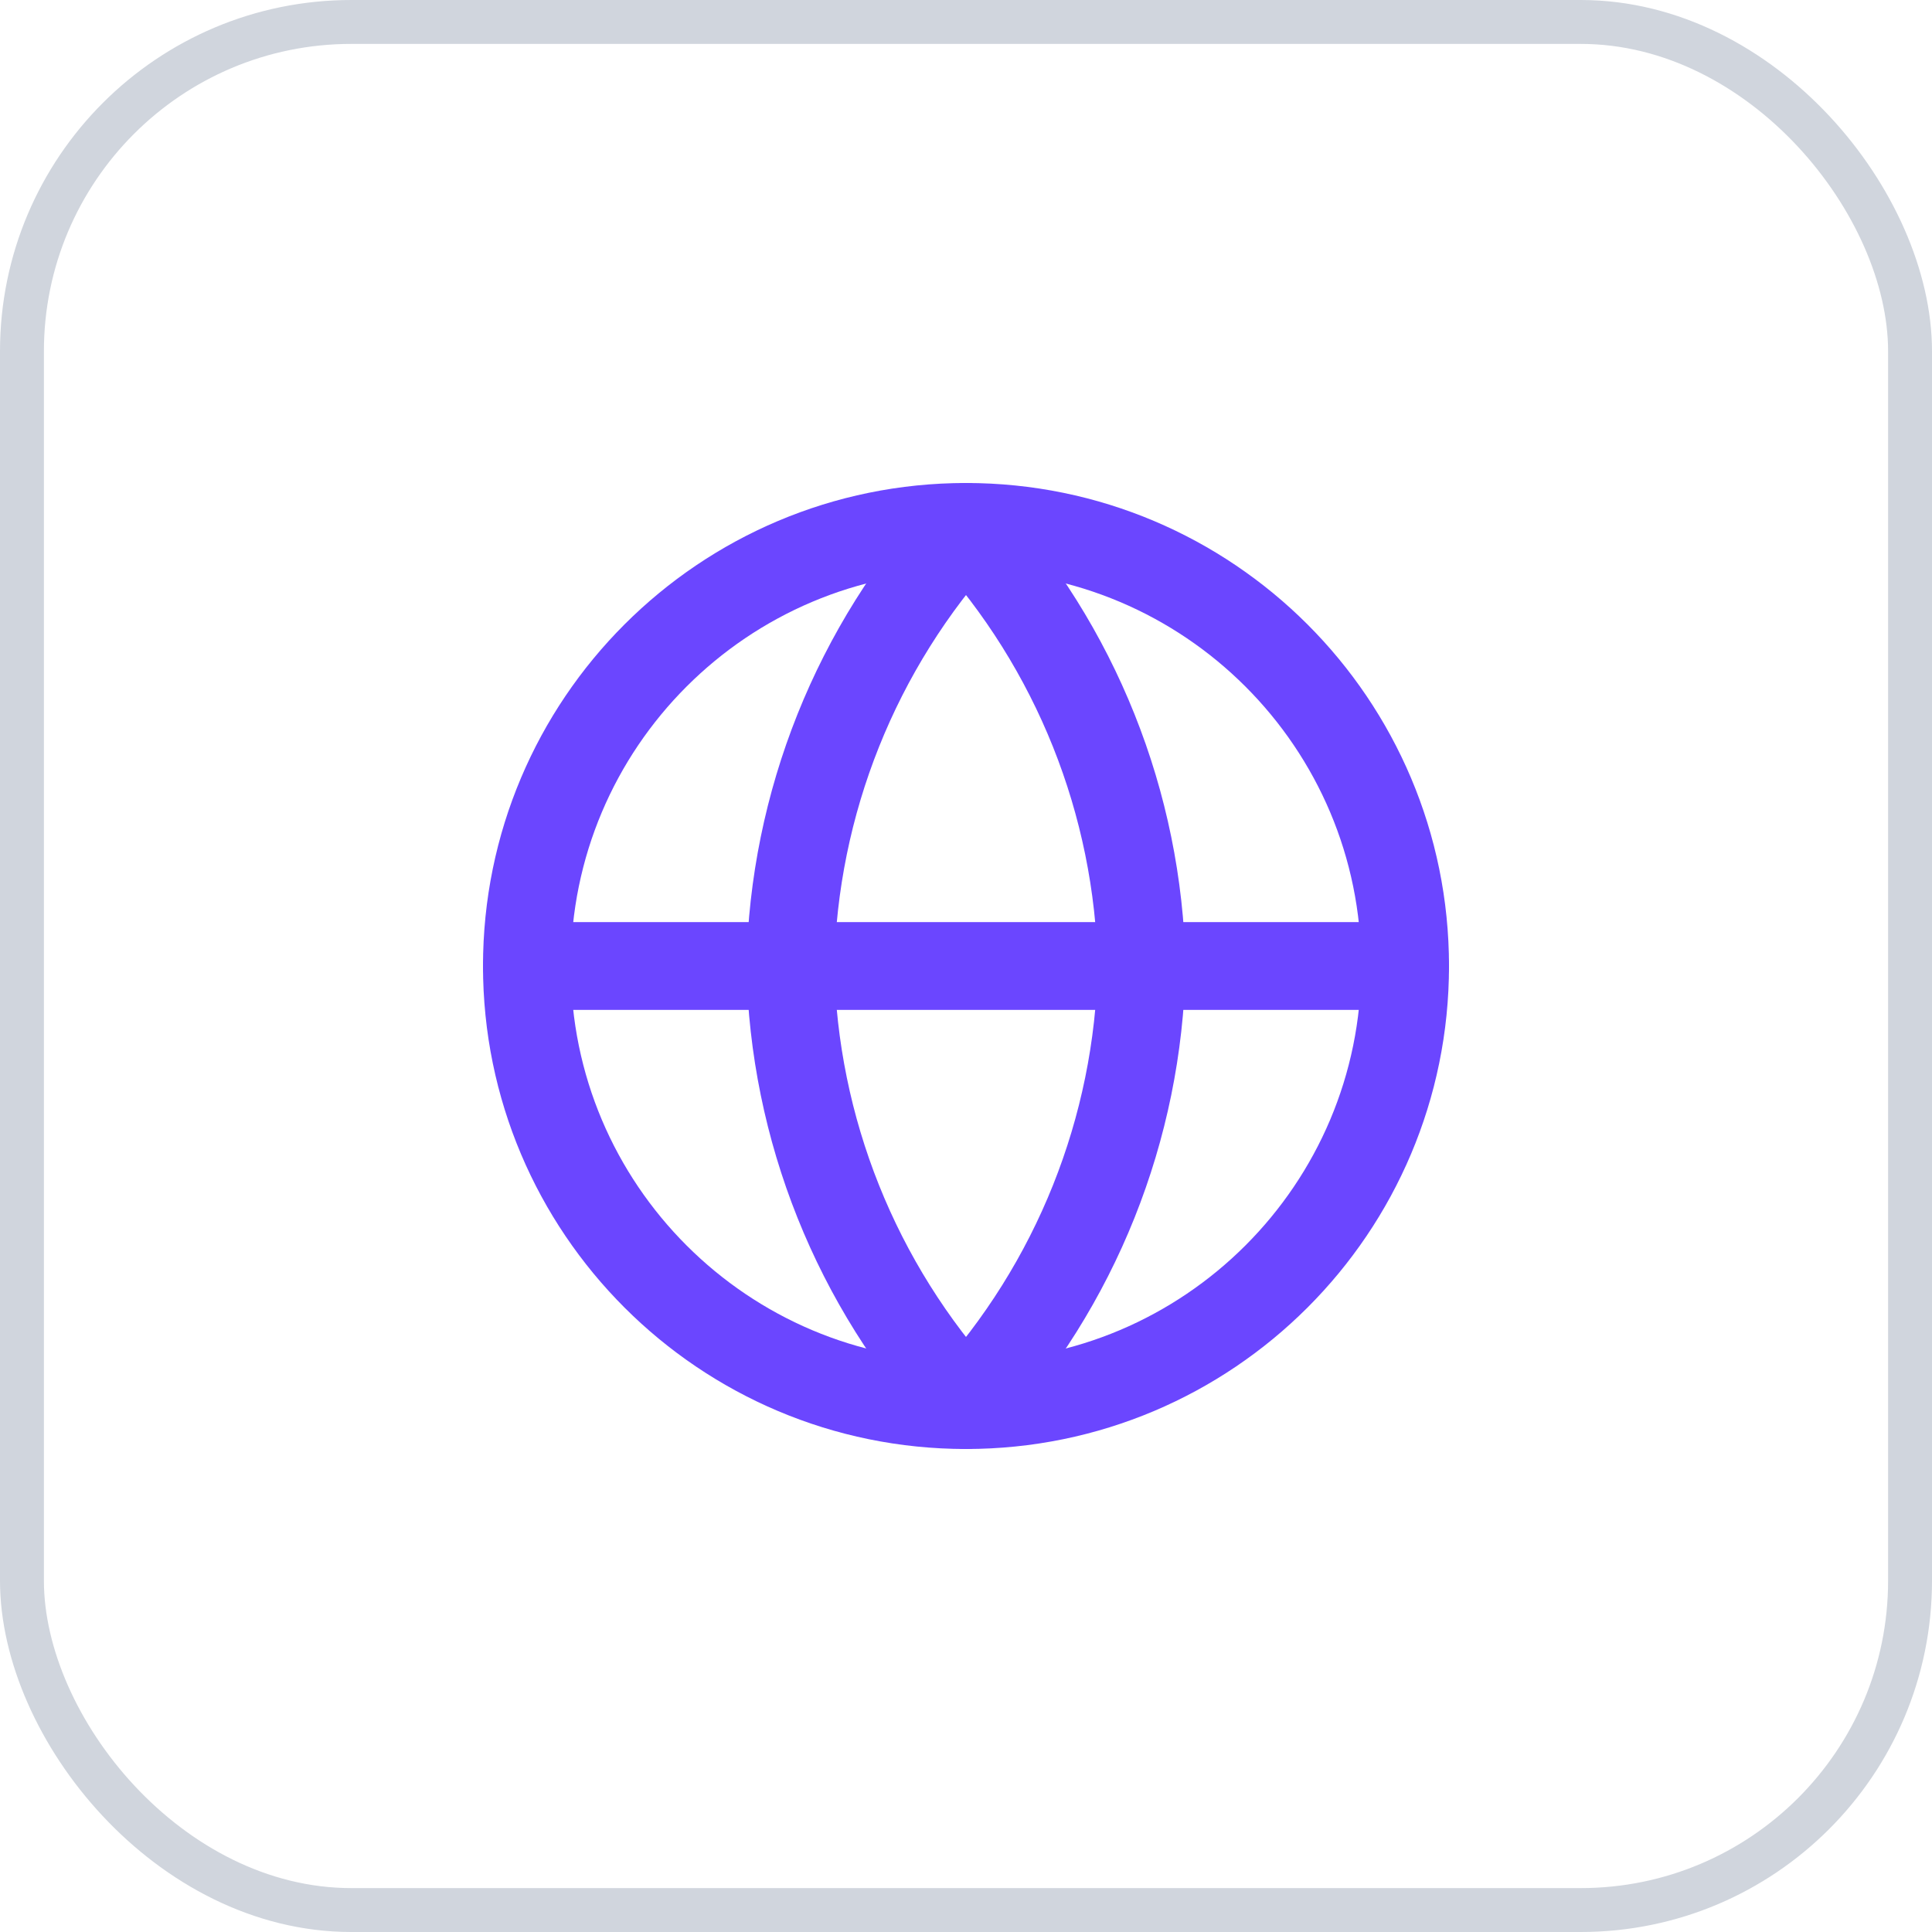 <svg width="44" height="44" viewBox="0 0 44 44" fill="none" xmlns="http://www.w3.org/2000/svg">
<rect x="0.5" y="0.5" width="43" height="43" rx="7.5" stroke="#D0D5DD"/>
<path d="M22 32C27.523 32 32 27.523 32 22C32 16.477 27.523 12 22 12C16.477 12 12 16.477 12 22C12 27.523 16.477 32 22 32Z" stroke="#6B46FF" stroke-width="2" stroke-linecap="round" stroke-linejoin="round"/>
<path d="M12 22H32" stroke="#6B46FF" stroke-width="2" stroke-linecap="round" stroke-linejoin="round"/>
<path d="M22 12C24.501 14.738 25.923 18.292 26 22C25.923 25.708 24.501 29.262 22 32C19.499 29.262 18.077 25.708 18 22C18.077 18.292 19.499 14.738 22 12V12Z" stroke="#6B46FF" stroke-width="2" stroke-linecap="round" stroke-linejoin="round"/>
</svg>
